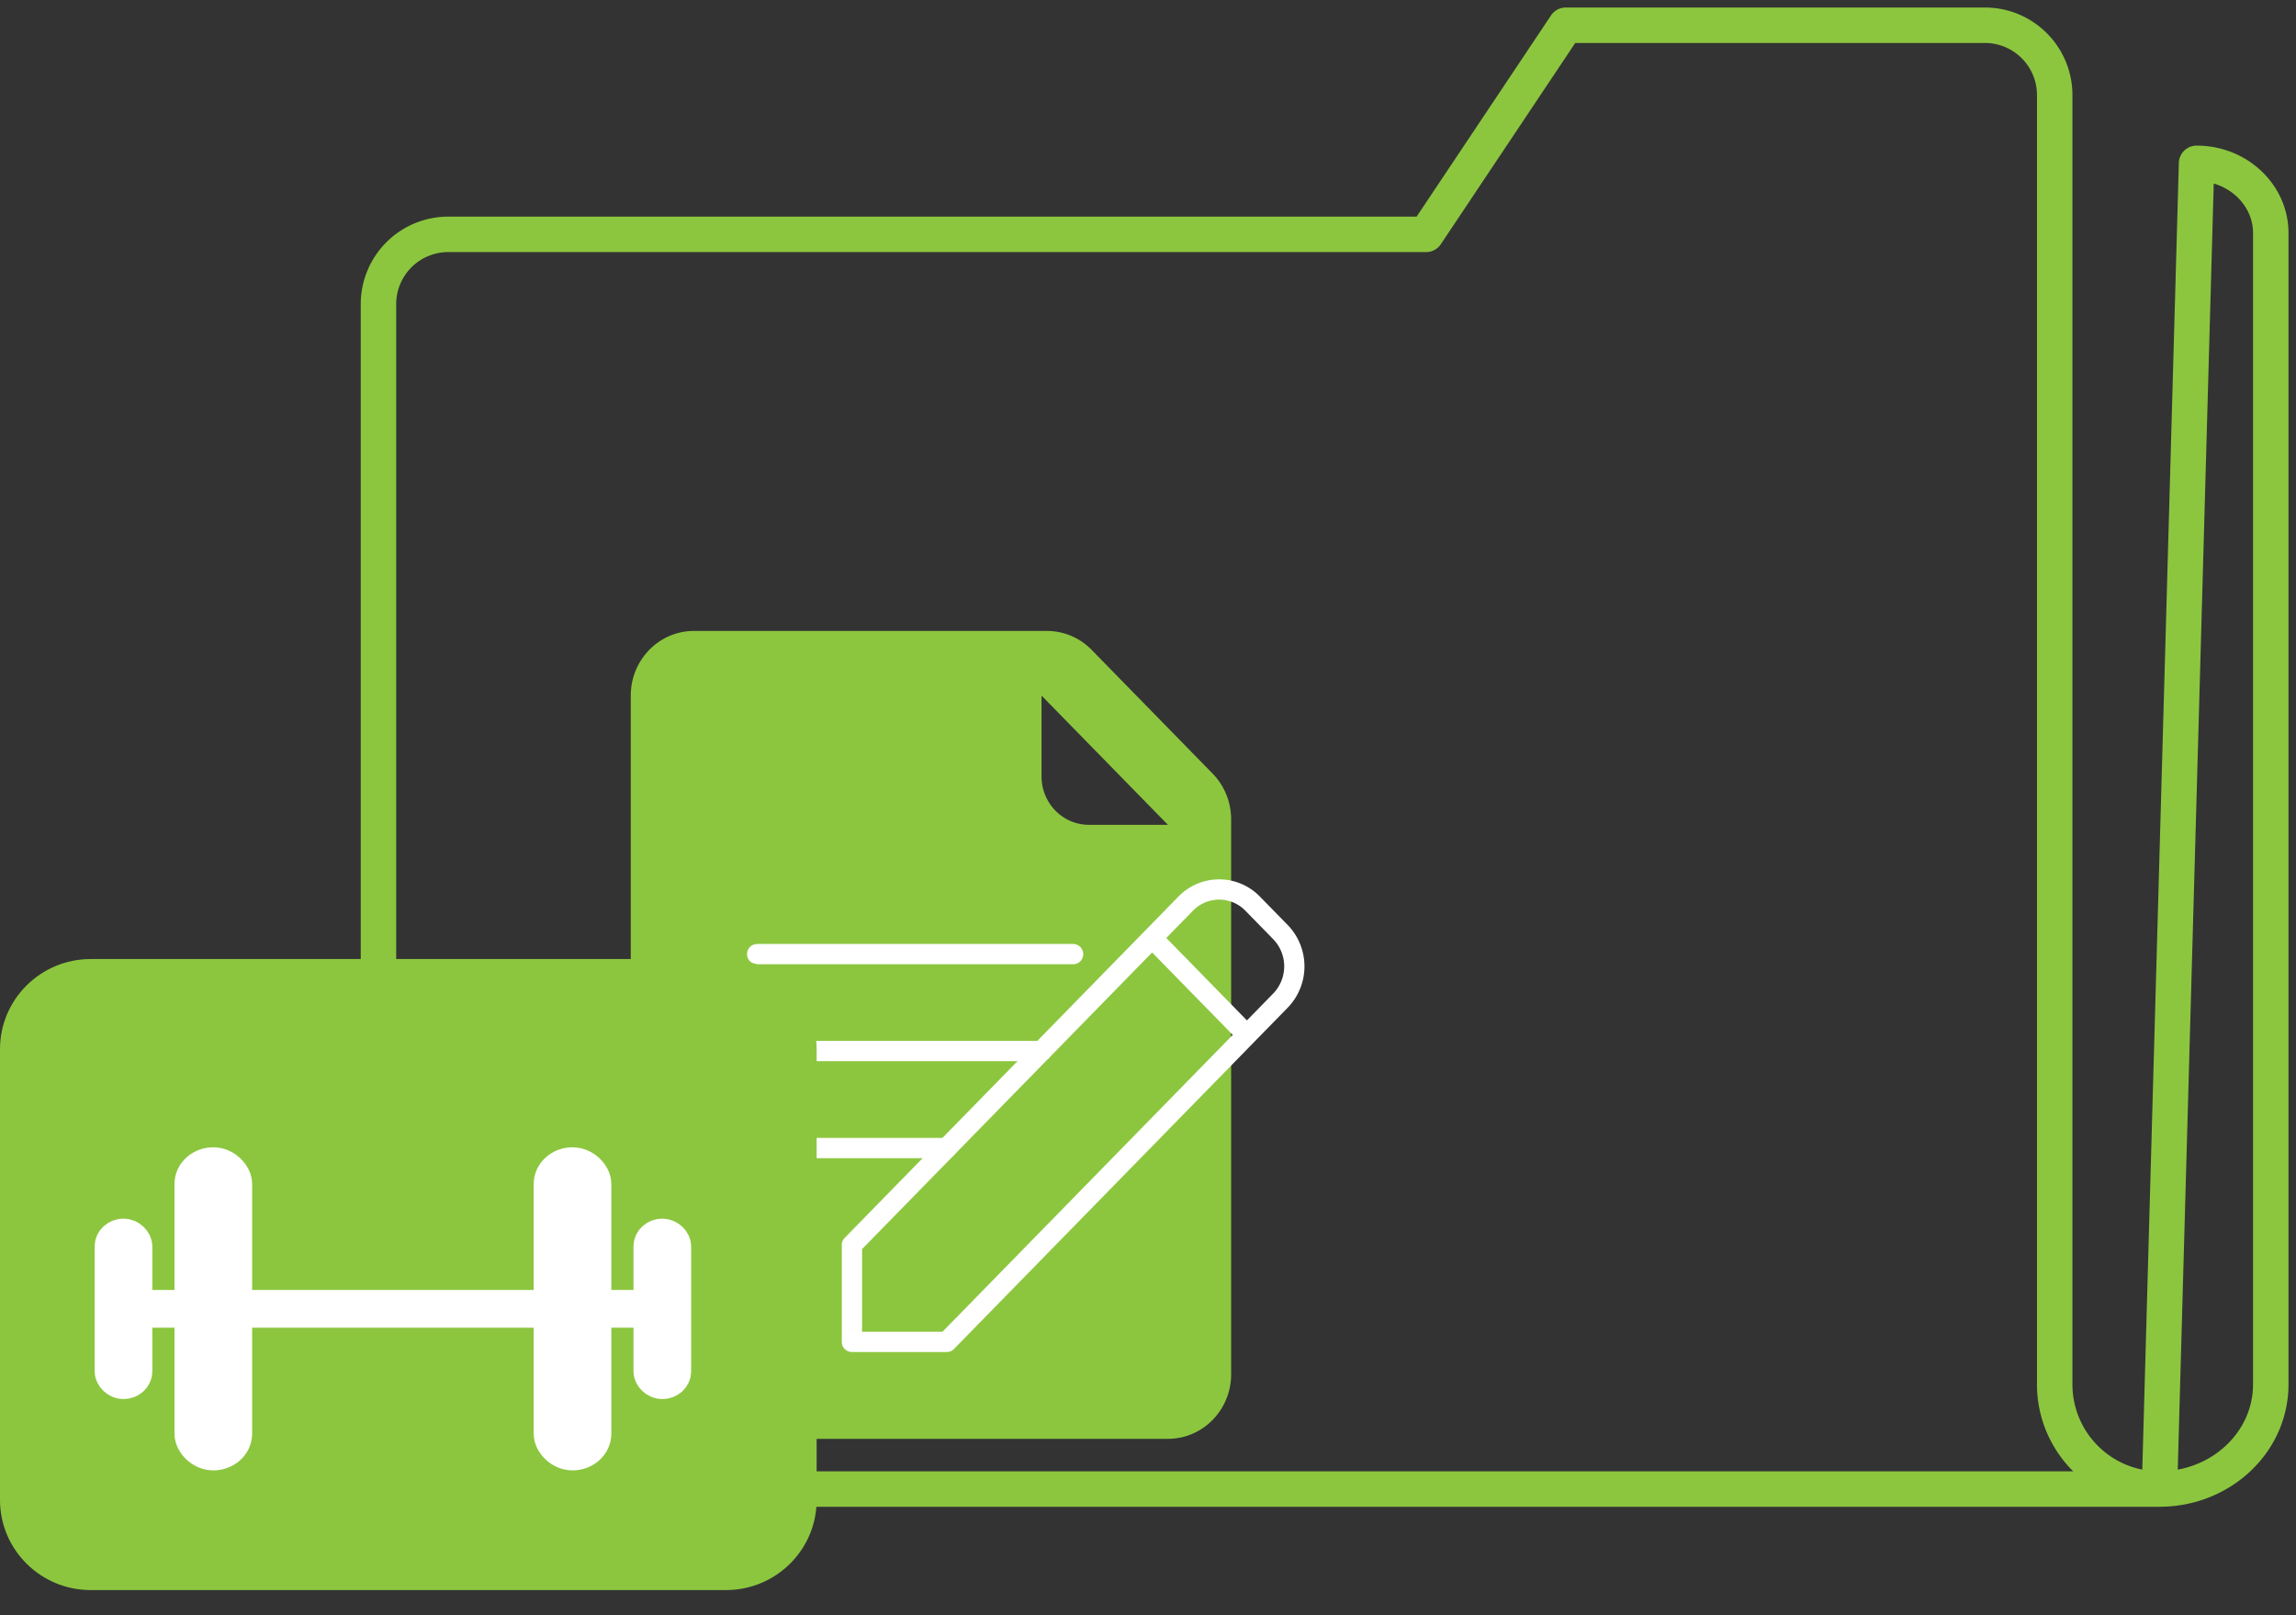 <?xml version="1.0" encoding="UTF-8" standalone="no"?>
<svg
   xmlns:dc="http://purl.org/dc/elements/1.1/"
   xmlns:cc="http://creativecommons.org/ns#"
   xmlns:rdf="http://www.w3.org/1999/02/22-rdf-syntax-ns#"
   xmlns:svg="http://www.w3.org/2000/svg"
   xmlns="http://www.w3.org/2000/svg"
   xmlns:sodipodi="http://sodipodi.sourceforge.net/DTD/sodipodi-0.dtd"
   xmlns:inkscape="http://www.inkscape.org/namespaces/inkscape"
   inkscape:version="1.0beta2 (2b71d25, 2019-12-03)"
   sodipodi:docname="plans.svg"
   id="svg1973"
   version="1.1"
   height="64"
   width="91">
  <rect width="100%" height="100%" fill="#333333" stroke="none"/>
  <defs
     id="defs1977" />
  <sodipodi:namedview
     inkscape:current-layer="g1971"
     inkscape:window-maximized="0"
     inkscape:window-y="23"
     inkscape:window-x="0"
     inkscape:cy="-27.428571"
     inkscape:cx="-85.738095"
     inkscape:zoom="2.4230769"
     showgrid="false"
     id="namedview1975"
     inkscape:window-height="1126"
     inkscape:window-width="1564"
     inkscape:pageshadow="2"
     inkscape:pageopacity="0"
     guidetolerance="10"
     gridtolerance="10"
     objecttolerance="10"
     borderopacity="1"
     inkscape:document-rotation="0"
     bordercolor="#666666"
     pagecolor="#ffffff" />
  <g
     id="g1971"
     fill-rule="evenodd"
     fill="none">
    <path
       style="stroke:#8cc63f;stroke-opacity:1"
       id="path1957"
       stroke-linejoin="round"
       stroke-linecap="round"
       stroke-width="1.405"
       stroke="#62E0D9"
       d="M85.588 59C88.025 59 90 57.144 90 54.853V9.236c0-1.526-1.318-2.764-2.941-2.764L85.589 59zM15 12.048v40.047C15 55.908 18.098 59 21.92 59h63.668a4.147 4.147 0 0 1-4.152-4.143V3.762A2.766 2.766 0 0 0 78.668 1h-16.61l-5.536 8.286H17.768A2.766 2.766 0 0 0 15 12.048z" />
    <path
       style="fill:#8cc63f;fill-opacity:1"
       id="path1959"
       fill="#62E0D9"
       d="M41.28 27.561v3.201c0 1.061.841 1.92 1.88 1.92h3.13m2.505 0v-.219c0-.679-.264-1.33-.734-1.811l-4.794-4.902a2.48 2.48 0 0 0-1.772-.75h-13.99C26.12 25 25 26.147 25 27.561v26.89c0 1.414 1.121 2.56 2.505 2.56H46.29c1.383 0 2.505-1.146 2.505-2.56v-8.963" />
    <path
       id="path1961"
       stroke-linejoin="round"
       stroke-width=".803"
       stroke="#FFF"
       d="M33.766 49.33v3.84h3.757l11.898-12.164-3.757-3.841-11.898 12.164zm15.655-8.324l1.328-1.358a1.951 1.951 0 0 0 0-2.717l-1.1-1.124a1.85 1.85 0 0 0-2.657 0l-1.328 1.358 3.757 3.841z" />
    <path
       id="path1963"
       stroke-linejoin="round"
       stroke-linecap="round"
       stroke-width=".803"
       stroke="#FFF"
       d="M30.01 37.805h12.523m-12.524 3.841h11.272m-11.272 3.842h7.514" />
    <g
       id="g1969">
      <path
         style="fill:#8cc63f;fill-opacity:1"
         sodipodi:nodetypes="sssssssss"
         inkscape:connector-curvature="0"
         id="path1965"
         fill="#62E0D9"
         d="m 32.367,59.432 c 0,1.972 -1.61,3.572 -3.596,3.572 H 3.596 C 1.611,63.004 0,61.404 0,59.432 V 41.572 C 0,39.6 1.61,38 3.596,38 h 25.175 c 1.985,0 3.596,1.6 3.596,3.572 z" />
      <line
         x1="5.29"
         y1="51.861"
         x2="25.855"
         y2="51.861"
         style="fill:#ffffff;stroke:#ffffff;stroke-width:1.495px;stroke-linecap:round;stroke-linejoin:round;stroke-opacity:1"
         id="line1983" />
      <rect
         x="21.9"
         y="46.207"
         width="1.582"
         height="11.307"
         rx="0.791"
         ry="0.707"
         style="fill:#ffffff;stroke:#ffffff;stroke-width:1.495px;stroke-linecap:round;stroke-linejoin:round;stroke-opacity:1"
         id="rect1985" />
      <rect
         x="7.663"
         y="46.207"
         width="1.582"
         height="11.307"
         rx="0.791"
         ry="0.707"
         style="fill:#ffffff;stroke:#ffffff;stroke-width:1.495px;stroke-linecap:round;stroke-linejoin:round;stroke-opacity:1"
         id="rect1987" />
      <rect
         x="4.499"
         y="49.034"
         width="0.791"
         height="5.654"
         rx="0.395"
         ry="0.353"
         style="fill:#ffffff;stroke:#ffffff;stroke-width:1.495px;stroke-linecap:round;stroke-linejoin:round;stroke-opacity:1"
         id="rect1989" />
      <rect
         x="25.855"
         y="49.034"
         width="0.791"
         height="5.654"
         rx="0.395"
         ry="0.353"
         style="fill:#ffffff;stroke:#ffffff;stroke-width:1.495px;stroke-linecap:round;stroke-linejoin:round;stroke-opacity:1"
         id="rect1991" />
    </g>
  </g>
</svg>
